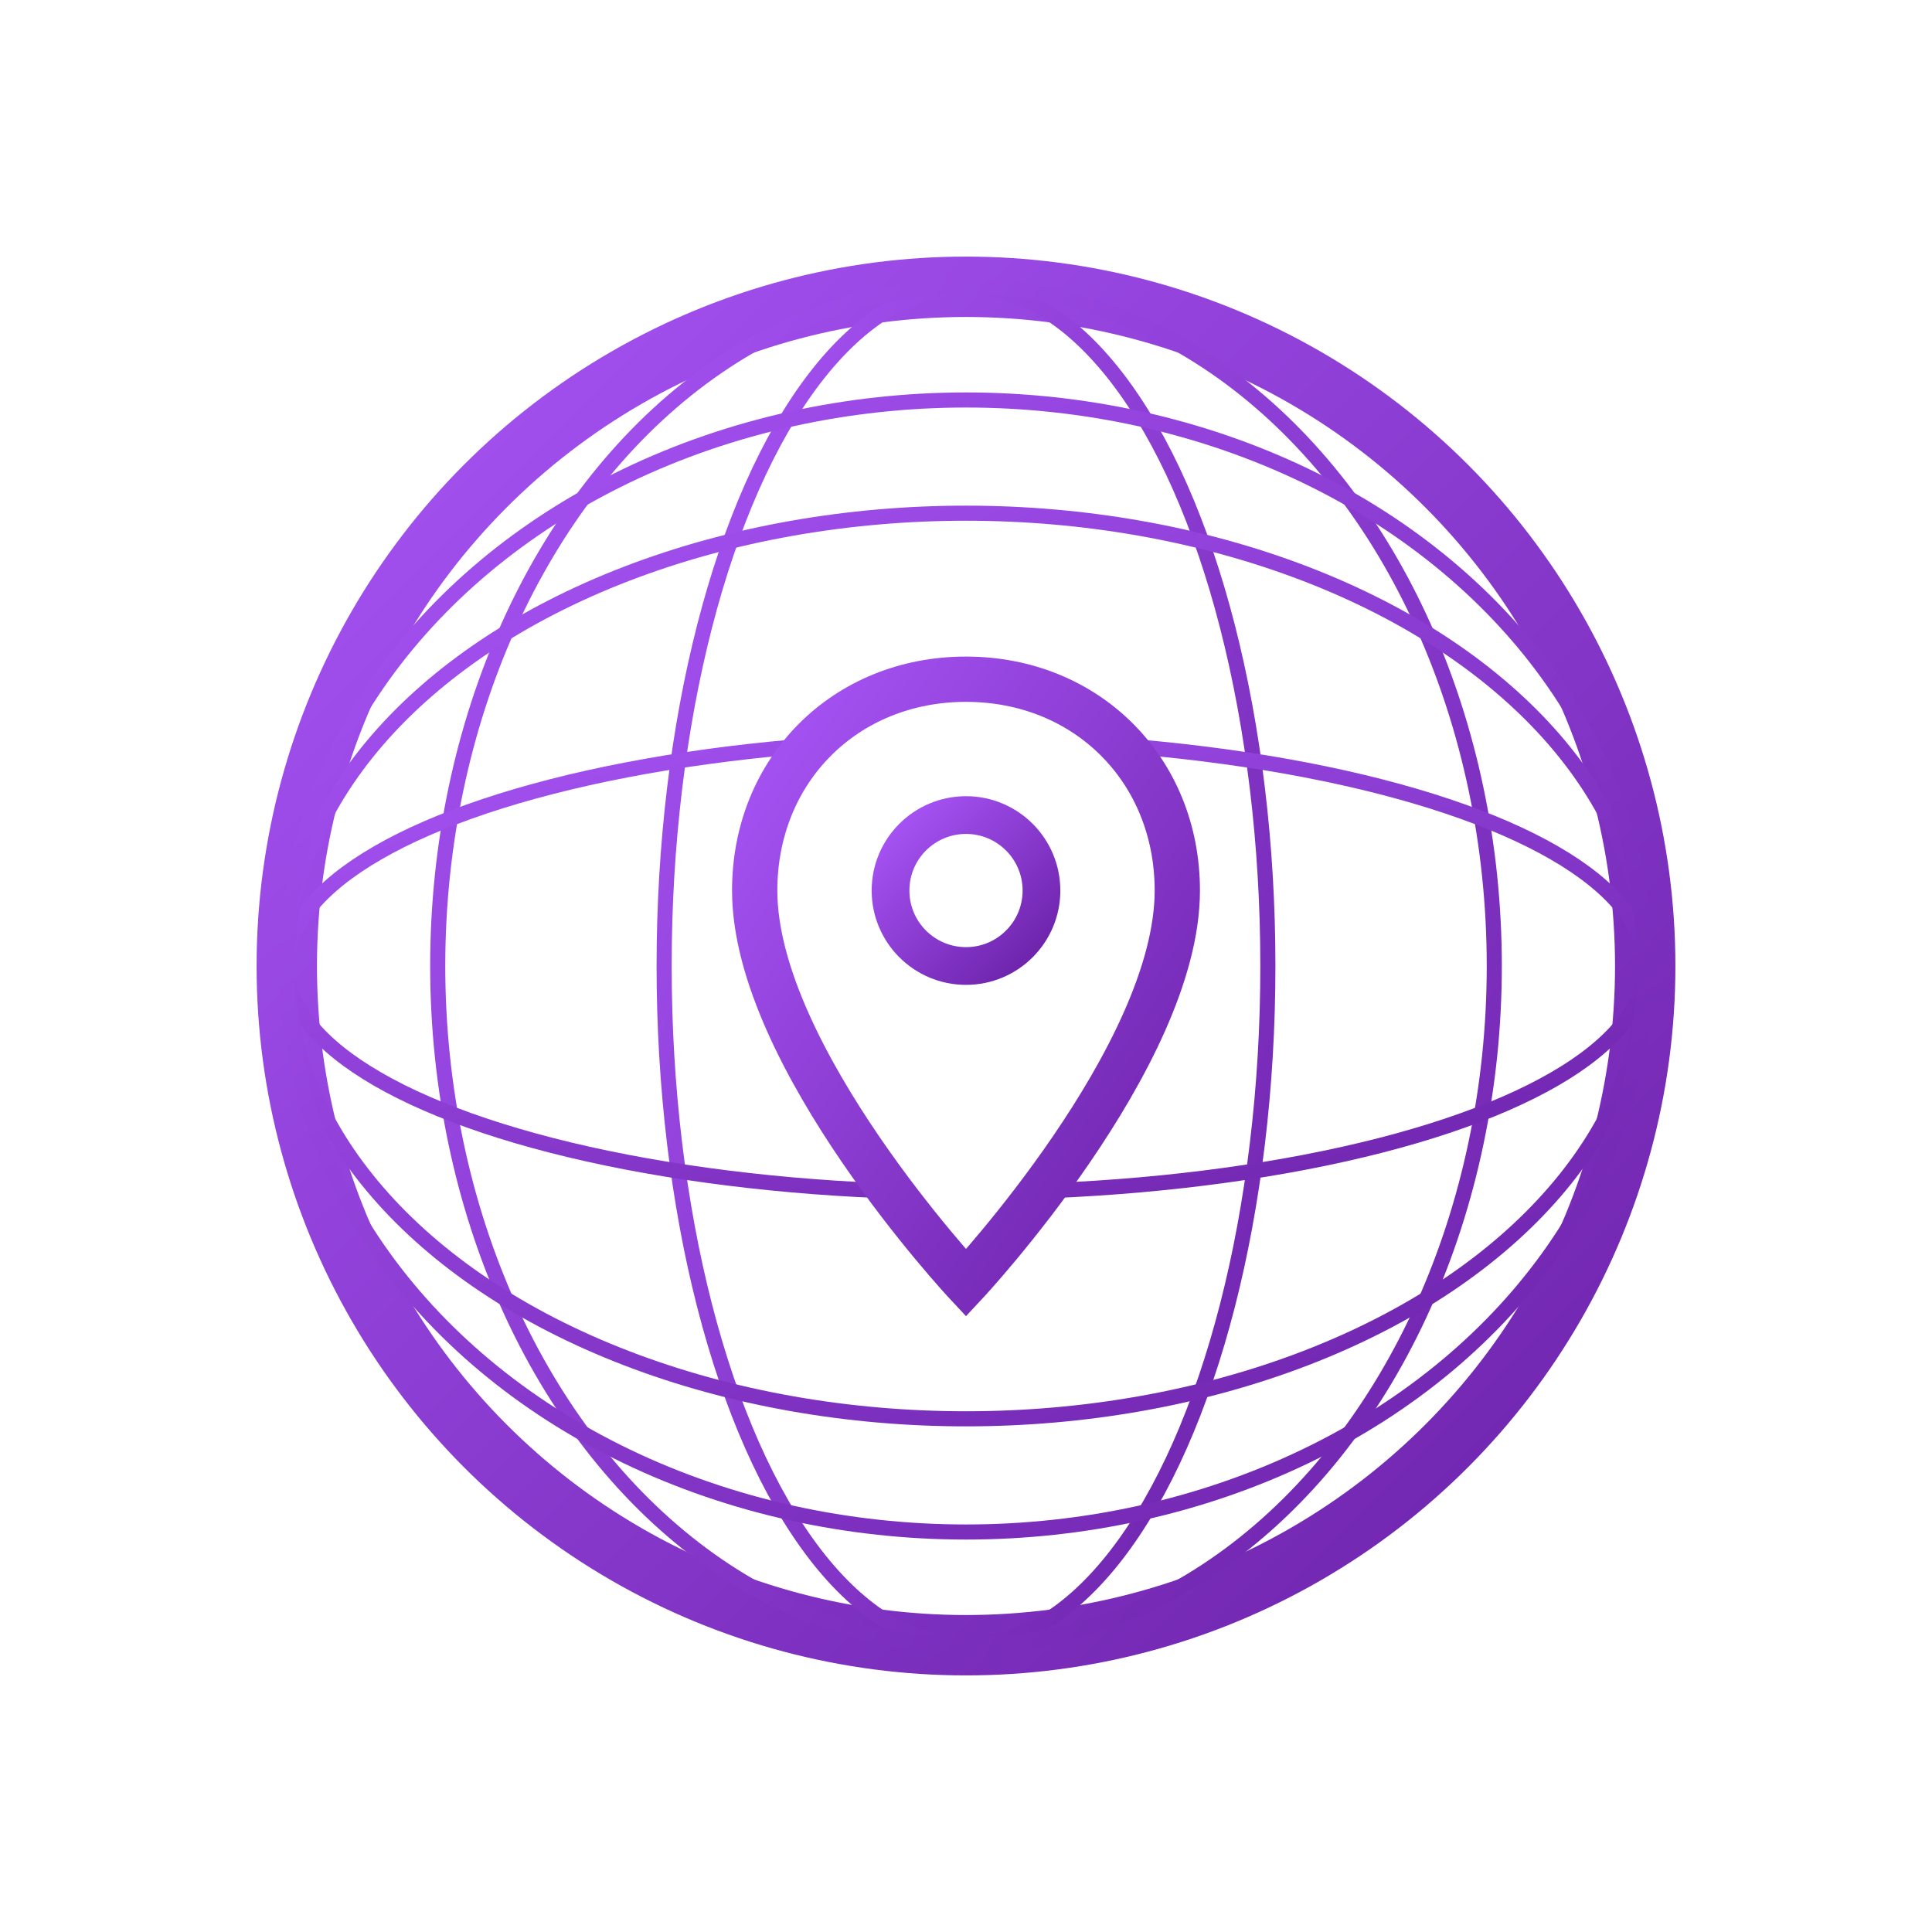 <svg xmlns="http://www.w3.org/2000/svg" width="256" height="256" viewBox="0 0 256 256">
  <!-- Globe outline with outer shadow -->
  <circle cx="128" cy="128" r="90" fill="white" filter="url(#globeShadow)" />
  
  <defs>
    <!-- Purple gradient -->
    <linearGradient id="purpleGradient" x1="0%" y1="0%" x2="100%" y2="100%">
      <stop offset="0%" stop-color="#a855f7"/>
      <stop offset="100%" stop-color="#6b21a8"/>
    </linearGradient>

    <!-- Background shadow -->
    <filter id="cardShadow" x="-20%" y="-20%" width="150%" height="150%">
      <feDropShadow dx="0" dy="4" stdDeviation="6" flood-color="#000000" flood-opacity="0.25"/>
    </filter>

    <!-- Globe shadow -->
    <filter id="globeShadow" x="-50%" y="-50%" width="200%" height="200%">
      <feDropShadow dx="0" dy="2" stdDeviation="4" flood-color="#000000" flood-opacity="0.3"/>
    </filter>
  </defs>

  <!-- Globe outline with outer shadow -->
  <circle cx="128" cy="128" r="90" fill="none" stroke="url(#purpleGradient)" stroke-width="8" filter="url(#globeShadow)" />

  <!-- Globe grid (longitude + latitude) -->
  <g stroke="url(#purpleGradient)" stroke-width="2" fill="none">
    <!-- Longitude curves -->
    <ellipse cx="128" cy="128" rx="40" ry="90"/>
    <ellipse cx="128" cy="128" rx="70" ry="90"/>
    <!-- Central vertical line -->
    <line x1="128" y1="38" x2="128" y2="218"/>

    <!-- Latitude curves -->
    <!-- Equator -->
    <ellipse cx="128" cy="128" rx="90" ry="30"/>
    <!-- Northern latitude -->
    <ellipse cx="128" cy="128" rx="90" ry="60"/>
    <!-- Southern latitude -->
    <ellipse cx="128" cy="128" rx="90" ry="75"/>
  </g>

  <!-- Map Pin (in front of grid) -->
  <path d="M128 90
           C112 90, 100 102, 100 118
           C100 140, 128 170, 128 170
           C128 170, 156 140, 156 118
           C156 102, 144 90, 128 90Z"
        fill="white" stroke="url(#purpleGradient)" stroke-width="6" />
  <circle cx="128" cy="118" r="10" fill="white" stroke="url(#purpleGradient)" stroke-width="5" />
</svg>